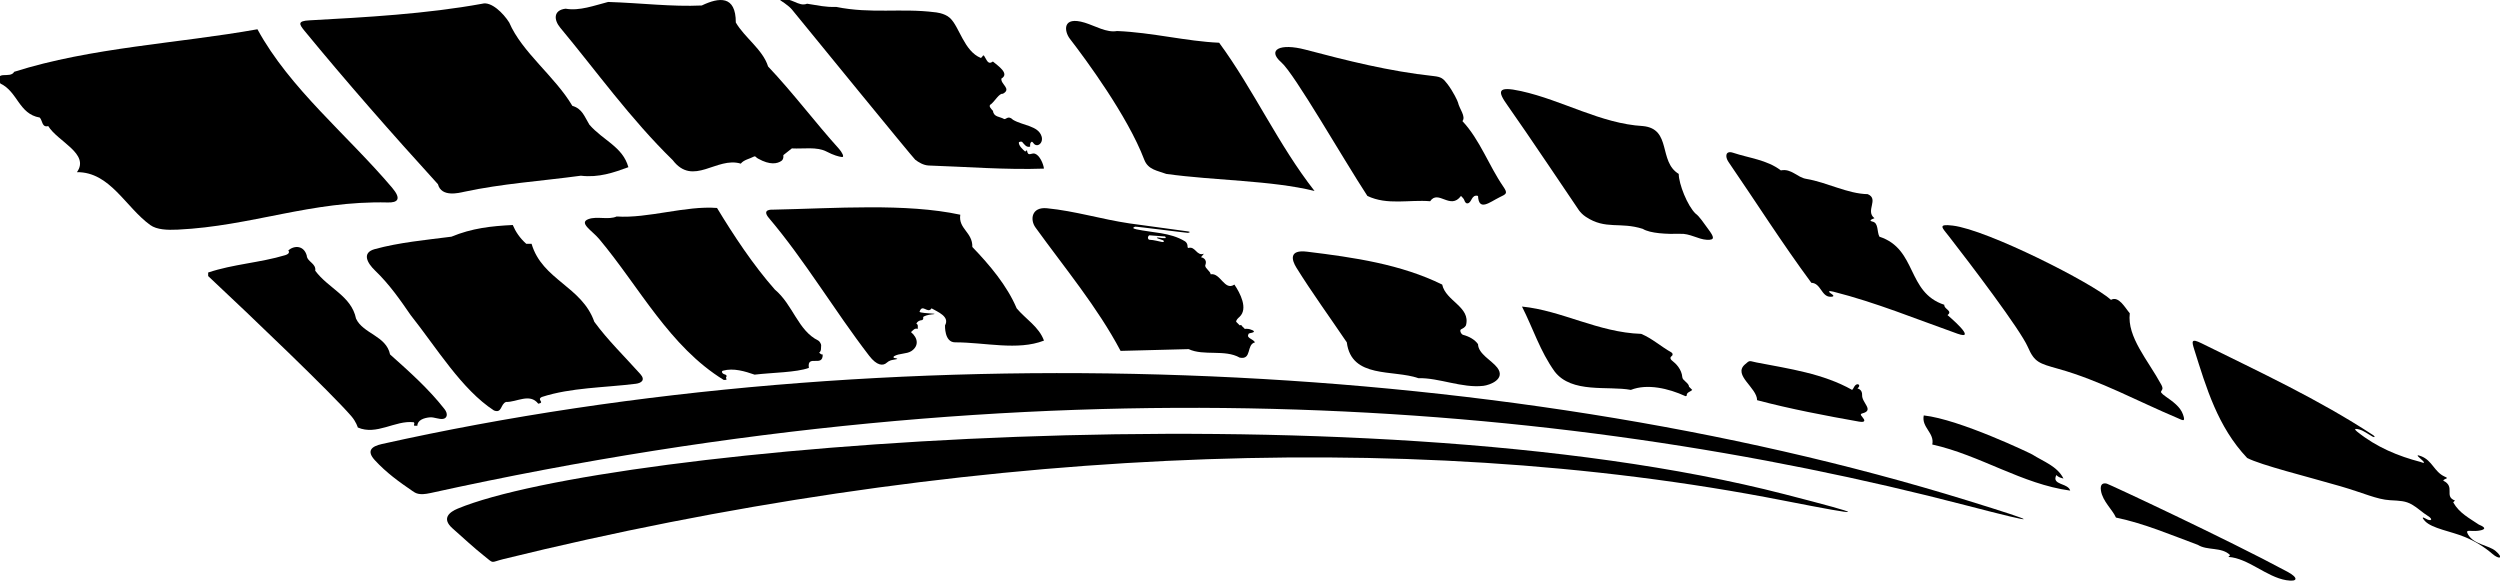 <?xml version="1.0" encoding="UTF-8"?>
<svg xmlns="http://www.w3.org/2000/svg" xmlns:xlink="http://www.w3.org/1999/xlink" width="564pt" height="131pt" viewBox="0 0 564 131" version="1.1">
<g id="surface1">
<path style=" stroke:none;fill-rule:nonzero;fill:rgb(0%,0%,0%);fill-opacity:1;" d="M 87.504 45.676 C 89.648 45.73 90.684 44.969 88.453 42.336 C 78.348 30.422 65.383 19.996 58.078 6.602 C 40.238 9.801 20.559 10.68 3.199 16.199 C 2.32 17.879 -1.281 15.641 0.078 18.84 C 4 20.68 4.238 25.719 8.961 26.52 C 9.598 27.16 9.438 28.84 10.879 28.441 C 13.039 31.961 20.32 34.68 17.359 38.84 C 24.828 38.773 28.309 46.73 33.895 50.766 C 35.398 51.852 37.801 51.914 40.109 51.805 C 56.746 51.016 70.227 45.246 87.504 45.676 "/>
<path style=" stroke:none;fill-rule:nonzero;fill:rgb(0%,0%,0%);fill-opacity:1;" d="M 93.301 95.254 C 93.453 95.27 93.52 95.535 93.441 95.684 C 93.391 95.789 93.371 95.906 93.441 96.039 L 94.16 96.039 C 94.16 94.805 95.617 94.254 97.031 94.148 C 97.949 94.082 99.078 94.648 99.965 94.5 C 100.852 94.352 101.141 93.395 100.285 92.297 C 96.664 87.664 92.227 83.742 88 79.961 C 87.121 75.719 81.918 75.32 80.32 71.879 C 79.281 66.762 74.078 65.082 71.121 61.082 C 71.359 59.398 69.281 59.082 69.199 57.641 C 68.559 55.398 66.48 55.281 65.039 56.48 C 65.039 56.48 65.668 57.164 64.355 57.562 C 58.703 59.273 52.547 59.594 46.961 61.48 L 46.961 62.281 C 56.883 71.57 74.691 88.609 79.246 93.871 C 80.375 95.176 80.719 96.441 80.719 96.441 C 84.965 98.293 89.133 94.785 93.301 95.254 "/>
<path style=" stroke:none;fill-rule:nonzero;fill:rgb(0%,0%,0%);fill-opacity:1;" d="M 98.801 41.559 C 99.578 44.578 103.586 43.512 104.703 43.27 C 113.199 41.438 121.859 40.875 131.039 39.641 C 135.121 40.121 138.48 38.918 141.762 37.719 C 140.48 33.082 136.078 31.719 132.961 28.121 C 131.84 26.281 131.359 24.52 129.121 23.879 C 125.199 17.238 117.762 11.801 114.879 5.078 C 113.52 2.922 110.801 0.281 108.801 0.84 C 96.238 3.137 82.574 3.895 69.777 4.59 C 67.062 4.734 67.48 5.469 68.691 6.945 C 77.906 18.172 88.391 30.133 98.801 41.559 "/>
<path style=" stroke:none;fill-rule:nonzero;fill:rgb(0%,0%,0%);fill-opacity:1;" d="M 122.238 89.559 C 128.801 87.422 136.309 87.469 143.445 86.578 C 144.676 86.422 145.668 85.742 144.465 84.398 C 140.809 80.316 137.133 76.77 134.078 72.602 C 131.281 64.602 122.32 63.16 119.922 55 L 118.719 55 C 117.281 53.719 116.32 52.281 115.68 50.762 C 110.801 51 106.48 51.48 101.84 53.398 C 95.992 54.148 90.078 54.688 84.551 56.199 C 81.535 57.027 82.879 59.371 84.613 61.035 C 87.852 64.145 90.277 67.645 92.641 71.082 C 98.48 78.441 104.16 87.879 111.438 92.602 C 113.281 93.32 112.879 91.16 114.16 90.68 C 116.559 90.762 119.52 88.602 121.438 91.082 C 123.039 90.762 120.961 90.199 122.238 89.559 "/>
<path style=" stroke:none;fill-rule:nonzero;fill:rgb(0%,0%,0%);fill-opacity:1;" d="M 443.832 112.906 C 336.988 79.895 199.453 74.887 86.137 100.176 C 83.754 100.707 82.656 101.742 84.566 103.82 C 87.152 106.641 90.059 108.727 93.016 110.746 C 93.773 111.266 94.477 111.812 97.125 111.23 C 234.262 80.98 350.988 89.906 443.68 114.043 C 460.809 118.5 460.82 118.156 443.832 112.906 "/>
<path style=" stroke:none;fill-rule:nonzero;fill:rgb(0%,0%,0%);fill-opacity:1;" d="M 402.566 111.488 C 306.117 86.633 136.887 100.762 103.242 114.754 C 101.465 115.496 99.5 116.926 102.109 119.219 C 104.441 121.266 106.754 123.457 109.152 125.355 C 111.594 127.281 110.477 126.895 113.586 126.129 C 213.473 101.551 316.316 96.047 402.254 112.906 C 421.695 116.719 421.812 116.449 402.566 111.488 "/>
<path style=" stroke:none;fill-rule:nonzero;fill:rgb(0%,0%,0%);fill-opacity:1;" d="M 151.762 36.121 C 156.398 42.199 161.68 35.238 167.121 36.918 C 167.797 36.043 169.098 35.848 170.066 35.328 C 170.242 35.23 170.43 35.285 170.551 35.43 C 170.66 35.555 170.836 35.676 171.02 35.781 C 173.77 37.328 175.402 36.906 176.277 36.305 C 176.879 35.895 176.719 35 176.719 35 L 178.641 33.48 C 181.258 33.625 184.27 33.043 186.48 34.199 C 188.07 35.027 189.191 35.328 189.914 35.422 C 190.637 35.516 189.855 34.219 189.305 33.609 C 184.027 27.77 178.785 20.797 173.281 15 C 172.078 11.16 168 8.52 166 5.078 C 166 -1.098 162.223 -0.629 158.32 1.238 C 151.52 1.559 144.719 0.68 137.199 0.441 C 134.078 1.238 130.719 2.52 127.602 1.961 C 124.789 2.289 124.938 4.508 126.395 6.254 C 134.469 15.949 142.207 26.805 151.762 36.121 "/>
<path style=" stroke:none;fill-rule:nonzero;fill:rgb(0%,0%,0%);fill-opacity:1;" d="M 185.602 79.961 C 185.199 80.039 185.039 79.719 184.801 79.559 C 185.348 79.176 185.184 78.496 185.254 77.926 C 185.289 77.66 184.91 76.98 184.594 76.824 C 180.02 74.578 178.914 68.762 174.801 65.32 C 169.922 59.801 165.441 53 161.762 46.918 C 154.719 46.359 146.16 49.32 139.121 48.84 C 137.277 49.664 134.684 48.727 132.77 49.426 C 130.453 50.27 133.586 52.031 135.164 53.91 C 144.27 64.773 151.02 78.184 163.281 85.719 C 164.512 85.719 163.48 85.457 163.902 84.93 C 164 84.809 163.836 84.547 163.551 84.48 C 162.852 84.32 162.68 83.742 163.102 83.625 C 165.512 82.965 168.082 83.777 170.238 84.52 C 174.32 84.039 179.602 84.039 182.48 83 C 182 79.801 185.68 83 185.602 79.961 "/>
<path style=" stroke:none;fill-rule:nonzero;fill:rgb(0%,0%,0%);fill-opacity:1;" d="M 215.461 77.23 C 222.219 77.227 229.578 79.156 235.52 76.84 C 234.398 73.719 231.359 71.961 229.359 69.559 C 227.199 64.441 223.281 59.801 219.359 55.719 C 219.441 52.359 216.16 51.641 216.641 48.441 C 204.383 45.785 188.312 47.016 174.312 47.301 C 174.195 47.305 171.727 47.133 173.465 49.184 C 181.586 58.766 188.199 70 196.078 80.25 C 197.816 82.516 199.223 82.609 200.07 81.812 C 200.289 81.609 200.562 81.445 200.867 81.328 C 201.508 81.074 203.477 81.035 201.68 80.742 C 201.562 80.723 201.543 80.461 201.688 80.371 C 202.855 79.664 204.543 79.906 205.605 79.203 C 207.328 78.062 207.133 76.266 205.52 74.922 C 206 74.52 206.32 73.961 207.039 74.199 C 207.039 73.719 207.199 73.238 206.719 73 C 207 72.496 207.434 72.27 207.941 72.23 C 208.164 72.215 208.363 71.953 208.266 71.621 C 208.176 71.312 209.527 70.984 210.125 70.938 C 210.629 70.898 211.617 70.793 209.719 70.703 C 209.352 70.668 207.723 70.586 207.441 70.359 C 208.078 68.359 209.281 70.922 210.16 69.559 C 211.52 70.359 214.32 71.402 213.199 73.402 C 213.199 73.402 213.012 77.234 215.461 77.23 "/>
<path style=" stroke:none;fill-rule:nonzero;fill:rgb(0%,0%,0%);fill-opacity:1;" d="M 178.648 2.133 C 183.059 7.535 206.008 35.664 206.477 36.031 C 207.211 36.602 208.344 37.301 209.539 37.34 C 217.508 37.598 227.086 38.352 235.52 38.039 C 235.367 36.906 234.562 35.059 233.492 34.672 C 232.711 34.387 231.883 35.5 231.68 33.879 L 231.281 34.199 C 230.66 33.645 229.855 32.898 229.848 32.18 C 229.848 31.969 230.453 31.855 230.621 32.043 C 231.125 32.613 231.559 33.32 232.398 33.082 C 232.398 32.68 232.32 32.199 232.801 31.961 C 232.922 32.039 233.039 32.141 233.121 32.262 C 233.906 33.445 235.461 32.324 234.98 30.766 C 234.238 28.348 230.738 28.336 228.539 27.027 C 227.391 25.879 226.93 27.09 226.488 26.832 C 225.531 26.27 224.195 26.449 224 25 C 223.68 24.602 222.801 23.879 223.602 23.48 C 224.48 22.762 225.441 21 226.238 21.16 C 228.32 20.039 225.68 19 225.922 17.719 C 227.84 16.602 225.121 14.84 224 13.879 C 222.859 14.719 222.621 13.488 222.031 12.621 C 221.836 12.328 221.68 12.66 221.602 12.781 C 221.52 12.898 221.398 13 221.281 13.078 C 217.465 11.535 216.449 6 214.285 4.035 C 213.023 2.895 210.879 2.762 210.879 2.762 C 203.281 1.801 196.559 3.16 188.641 1.559 C 186.078 1.641 184.801 1.238 182.078 0.84 C 180.078 1.641 178.48 -0.84 176 0.039 C 176 0.039 177.938 1.258 178.648 2.133 "/>
<path style=" stroke:none;fill-rule:nonzero;fill:rgb(0%,0%,0%);fill-opacity:1;" d="M 233.598 51.312 C 240.219 60.477 247.625 69.355 252.801 79.16 L 268.16 78.762 C 271.602 80.359 276.32 78.762 279.68 80.68 C 282.48 81.238 281.121 77.719 283.121 77.238 C 282.719 76.441 281.16 76.309 281.641 75.43 C 281.641 75.281 281.789 75.199 281.98 75.164 C 283.559 74.906 282.77 74.523 281.957 74.273 C 281.473 74.121 280.801 74.199 280.801 74.199 C 280.621 73.902 280.215 73.691 280.059 73.367 C 280.004 73.262 279.68 73.402 279.68 73.402 L 278.879 72.602 C 278.879 72.133 279.309 71.793 279.664 71.457 C 281.594 69.625 279.801 66.145 278.48 64.199 C 276.238 65.719 275.359 61.48 273.121 61.879 C 273.059 61.145 271.871 60.598 271.895 59.879 C 272.539 58.281 270.941 58.031 270.941 58.031 L 271.602 57.238 C 269.926 57.848 269.707 55.473 268.094 55.938 C 268.012 55.961 267.906 55.844 267.91 55.582 C 267.914 55.223 267.809 54.727 267.258 54.398 C 263.977 52.422 260.059 52.531 256.328 51.727 C 255.371 51.523 255.633 51.297 256.066 51.137 C 256.254 51.066 267.848 52.574 268.012 52.535 C 268.707 52.379 268.348 52.242 267.961 52.199 C 267.359 52.129 255.391 50.484 254.801 50.398 C 248.48 49.461 242.547 47.605 236.188 46.98 C 232.68 46.637 232.348 49.586 233.598 51.312 Z M 259.281 53.082 L 262.836 53.348 C 262.836 53.348 263.184 53.707 262.844 53.727 C 262.445 53.754 261.926 53.684 261.395 53.598 C 260.941 53.523 260.844 53.668 261.23 53.805 C 261.578 53.926 261.93 54.043 262.277 54.164 C 262.699 54.309 262.676 54.688 262.148 54.59 C 261.316 54.434 260.336 54.133 259.34 54.094 C 258.945 54.078 258.801 53.398 259.281 53.082 "/>
<path style=" stroke:none;fill-rule:nonzero;fill:rgb(0%,0%,0%);fill-opacity:1;" d="M 258.145 36.027 C 259.02 38.32 261.164 38.496 263.121 39.238 C 274.16 40.762 286.801 40.68 296.559 43.082 C 288.398 32.68 282.801 20.199 275.039 9.641 C 267.602 9.32 259.922 7.32 252 7 C 249.699 7.434 247.07 5.844 244.75 5.125 C 239.547 3.52 240.09 7.098 241.359 8.742 C 244.957 13.414 254.375 26.137 258.145 36.027 "/>
<path style=" stroke:none;fill-rule:nonzero;fill:rgb(0%,0%,0%);fill-opacity:1;" d="M 289.059 14.062 C 292.051 16.656 302.988 35.82 308.48 44.199 C 312.961 46.359 317.922 45 322.641 45.398 C 324.48 42.68 327.199 47.48 329.602 44.199 C 329.871 44.527 330.219 44.777 330.336 45.133 C 330.469 45.531 330.684 45.941 331.098 45.879 C 332.094 45.723 331.91 43.801 333.441 44.199 C 333.609 47.758 336.055 45.613 338.262 44.523 C 339.805 43.766 340.227 43.684 339.164 42.133 C 335.812 37.25 333.902 31.582 329.922 27.32 C 330.762 26.301 329.215 24.516 328.93 23.145 C 328.863 22.82 327.852 20.691 326.578 19 C 325.57 17.66 325.105 17.348 323.438 17.164 C 313.367 16.082 303.871 13.668 294.465 11.191 C 288.77 9.695 285.777 11.219 289.059 14.062 "/>
<path style=" stroke:none;fill-rule:nonzero;fill:rgb(0%,0%,0%);fill-opacity:1;" d="M 329.609 74.301 C 330.02 74.082 330.48 73.879 330.719 73.402 C 331.84 69.238 326.16 67.961 325.359 64.199 C 316.062 59.625 305.496 58.074 294.855 56.777 C 290.727 56.273 291.406 58.68 292.469 60.387 C 295.984 66.043 299.879 71.371 303.84 77.238 C 304.879 85.48 314.32 83.32 320 85.32 C 324.57 85.191 329.867 87.602 334.637 87.047 C 336.113 86.875 339.734 85.535 337.801 82.961 C 336.57 81.324 333.492 79.867 333.441 77.641 C 332.711 76.605 331.426 75.895 330.074 75.543 C 329.652 75.434 329.199 74.52 329.609 74.301 "/>
<path style=" stroke:none;fill-rule:nonzero;fill:rgb(0%,0%,0%);fill-opacity:1;" d="M 356.227 47.465 C 356.523 47.859 357.035 48.441 357.77 48.922 C 362.258 51.895 365.457 49.988 370.602 51.629 C 372.281 52.668 376.039 52.832 379 52.75 C 381.238 52.617 383.098 54.004 385.07 54.098 C 386.93 54.184 386.758 53.535 385.348 51.648 C 384.355 50.32 383.383 48.789 382.52 48.191 C 380.68 46.43 378.723 41.48 378.723 39.238 C 374.078 36.441 377.199 29.078 370.641 28.441 C 361.133 27.891 352.547 22.629 343.148 20.551 C 337.617 19.324 337.859 20.641 340.113 23.801 C 343.898 29.102 356.059 47.246 356.227 47.465 "/>
<path style=" stroke:none;fill-rule:nonzero;fill:rgb(0%,0%,0%);fill-opacity:1;" d="M 377.156 80.301 C 377.473 80.074 377.352 79.664 377.074 79.508 C 374.617 78.113 372.688 76.328 370.242 75.32 C 360.562 75 352.32 70.039 343.359 69.16 C 345.84 74.039 347.441 79.238 350.719 83.801 C 354.562 88.84 362.801 87 367.922 87.961 C 371.617 86.496 376.422 87.629 380.203 89.355 C 380.352 89.422 380.539 89.293 380.531 89.18 C 380.477 88.492 381.414 88.375 381.762 87.961 L 381.039 87.238 C 381.039 86.418 379.594 85.848 379.535 85.129 C 379.391 83.277 378.055 82.004 377.305 81.426 C 376.641 80.918 376.824 80.543 377.156 80.301 "/>
<path style=" stroke:none;fill-rule:nonzero;fill:rgb(0%,0%,0%);fill-opacity:1;" d="M 408.641 63.801 C 410.809 63.871 410.887 66.941 412.941 66.953 C 414.016 66.957 413.562 66.551 413.191 66.305 C 412.242 65.676 412.605 65.547 413.633 65.809 C 423.242 68.246 432.328 71.992 441.621 75.289 C 443.926 76.105 443.453 75.133 442.359 73.914 C 441.203 72.633 439.359 71.082 439.359 71.082 C 440.641 70.121 438.48 69.719 438.641 68.762 C 430.082 65.961 432.562 56.199 424 53.398 C 423.406 52.359 423.848 50.285 422.438 49.992 C 421.762 49.855 421.969 49.641 422.289 49.473 C 422.547 49.34 422.883 49.238 422.883 49.238 C 420.723 47.559 424 44.918 421.359 43.801 C 416.801 43.719 412.242 41.16 407.52 40.359 C 405.441 40.039 404.16 37.961 401.762 38.441 C 398.613 36.043 394.629 35.68 390.98 34.461 C 389.27 33.891 389.113 35.324 389.957 36.551 C 396.164 45.594 402.023 54.848 408.641 63.801 "/>
<path style=" stroke:none;fill-rule:nonzero;fill:rgb(0%,0%,0%);fill-opacity:1;" d="M 420.148 93.258 C 422.895 92.551 420.004 90.875 420.094 89.137 C 420.16 87.805 419.039 87.641 419.039 87.641 C 419.16 87.52 419.281 87.402 419.359 87.27 C 419.648 86.801 419.102 86.449 418.594 86.887 C 418.281 87.156 418.137 87.711 417.84 87.961 C 411.305 84.277 403.707 83.207 396.242 81.766 C 394.59 81.445 394.84 81.152 393.613 82.254 C 390.941 84.656 396.402 87.469 396.402 90.281 C 403.844 92.254 411.938 93.797 419.375 95.113 C 421.02 95.402 420.68 94.699 420.164 94.109 C 419.672 93.539 419.711 93.371 420.148 93.258 "/>
<path style=" stroke:none;fill-rule:nonzero;fill:rgb(0%,0%,0%);fill-opacity:1;" d="M 463.922 107.16 C 464.402 107.719 464.961 107.801 465.52 107.961 C 464.121 105.164 461.016 104.141 458.488 102.535 C 458.125 102.305 442.082 94.602 434 93.719 C 433.441 96.441 436.48 97.641 435.922 100.281 C 446.723 102.68 456.242 109.238 467.039 110.68 C 466.562 108.922 462.723 109.48 463.922 107.16 "/>
<path style=" stroke:none;fill-rule:nonzero;fill:rgb(0%,0%,0%);fill-opacity:1;" d="M 457.473 78.266 C 458.984 81.734 459.969 81.977 464.426 83.227 C 473.801 85.852 482.324 90.559 491.188 94.285 C 492.395 94.797 493.141 95.367 492.48 93.5 C 491.867 91.754 490.176 90.586 488.656 89.512 C 486.25 87.816 488.578 88.629 487.594 86.801 C 484.586 81.238 479.836 76.055 480.48 70.68 C 479.441 69.48 478 66.68 476.242 67.641 C 472.082 63.879 448.391 51.844 440.547 50.895 C 436.984 50.461 438.172 51.375 439.734 53.387 C 444.602 59.645 455.77 74.367 457.473 78.266 "/>
<path style=" stroke:none;fill-rule:nonzero;fill:rgb(0%,0%,0%);fill-opacity:1;" d="M 516.078 129.004 C 502.418 121.648 475.785 109.223 475.297 109.109 C 474.566 108.938 473.719 109.059 473.973 110.691 C 474.348 113.09 476.566 114.957 477.359 116.762 C 483.84 118.121 489.762 120.68 495.84 122.922 C 498 124.281 501.199 123.32 503.121 125.238 L 502.723 125.641 C 507.211 125.934 511.293 130.156 515.781 130.891 C 518.527 131.344 518.477 130.293 516.078 129.004 "/>
<path style=" stroke:none;fill-rule:nonzero;fill:rgb(0%,0%,0%);fill-opacity:1;" d="M 563.012 124.309 C 561.457 122.977 558.113 122.863 556.797 120.582 C 556.039 119.27 557.348 119.965 559.051 119.742 C 560.359 119.574 561.289 119.191 559.219 118.344 C 557.113 116.91 554.789 115.758 553.441 113.32 L 553.84 112.922 C 551.281 111.961 554.039 109.832 551.191 108.43 C 551.266 108.211 551.719 108.027 551.867 107.969 C 552.215 107.84 551.953 107.723 551.52 107.523 C 549.117 106.426 548.754 103.891 546.18 102.91 C 545.25 102.559 545.105 102.656 546.105 103.516 C 546.816 104.133 547.379 104.742 546.082 104.219 C 541.078 102.914 536.176 100.918 531.809 97.41 C 530.648 96.477 531.879 96.785 532.273 96.895 C 533.242 97.16 534.195 97.898 535.195 98.473 C 535.738 98.785 535.898 98.504 535.406 98.18 C 523.016 90.055 509.758 83.926 496.68 77.453 C 494.32 76.285 494.434 76.969 495.004 78.793 C 497.738 87.465 500.297 96.273 506.961 103.32 C 510.105 104.949 520.516 107.52 528 109.695 C 533.23 111.211 536.199 112.676 539.191 112.848 C 541.488 112.977 542.66 112.992 544.125 113.82 C 545.367 114.523 546.527 115.66 547.746 116.406 C 549.031 117.191 548.473 117.766 547.133 116.945 C 546.523 116.574 546.293 116.734 547.07 117.551 C 548.691 119.254 552.93 119.844 556.062 121.145 C 558.23 122.039 560.387 123.312 562.301 124.969 C 563.836 126.297 564.93 125.949 563.012 124.309 "/>
</g>
</svg>
